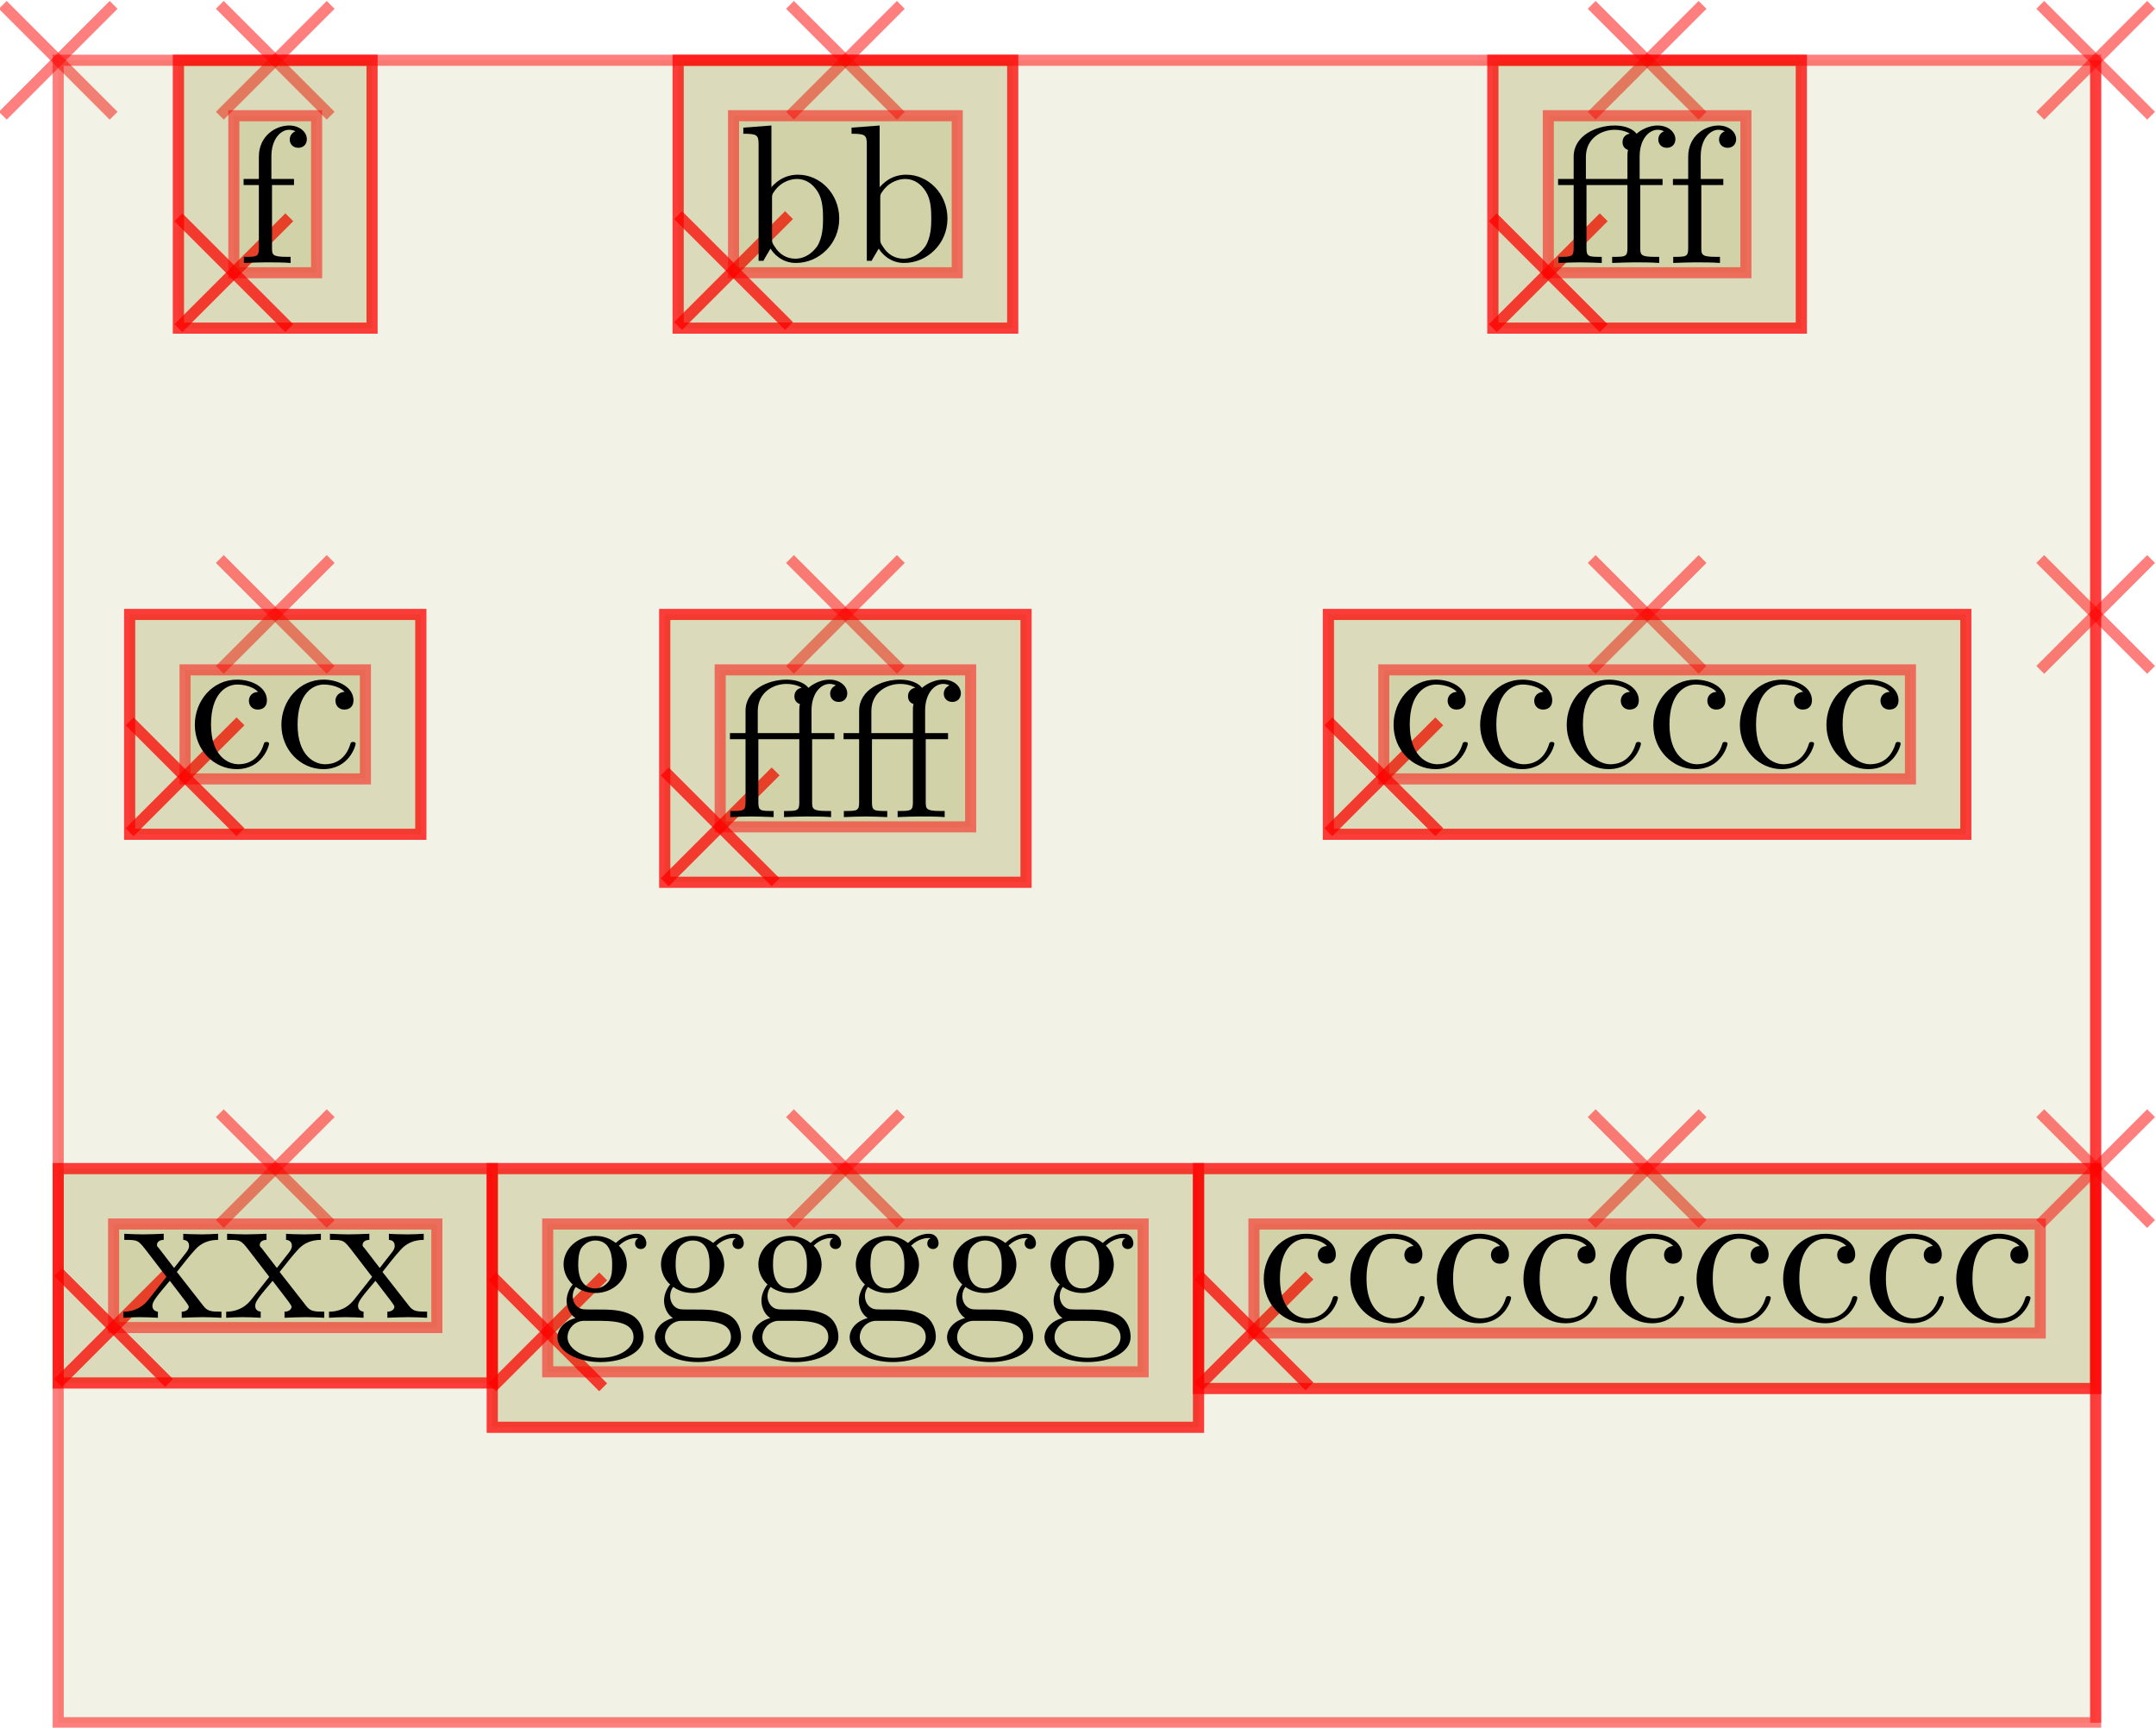 <?xml version="1.0" encoding="UTF-8"?>
<svg xmlns="http://www.w3.org/2000/svg" xmlns:xlink="http://www.w3.org/1999/xlink" width="220.541pt" height="176.748pt" viewBox="0 0 220.541 176.748" version="1.1">
<g id="surface73">
<path style="fill:none;stroke-width:0.567;stroke-linecap:butt;stroke-linejoin:miter;stroke:rgb(100%,0%,0%);stroke-opacity:0.5;stroke-miterlimit:10;" d="M -2.834 2.835 L 2.834 -2.835 " transform="matrix(2,0,0,2,5.953,6.169)"/>
<path style="fill:none;stroke-width:0.567;stroke-linecap:butt;stroke-linejoin:miter;stroke:rgb(100%,0%,0%);stroke-opacity:0.5;stroke-miterlimit:10;" d="M 2.834 2.835 L -2.834 -2.835 " transform="matrix(2,0,0,2,5.953,6.169)"/>
<path style="fill-rule:nonzero;fill:rgb(50%,50%,0%);fill-opacity:0.1;stroke-width:0.567;stroke-linecap:butt;stroke-linejoin:miter;stroke:rgb(100%,0%,0%);stroke-opacity:0.5;stroke-miterlimit:10;" d="M 0 85.038 L 104.209 85.038 L 104.209 -0.001 L 0 -0.001 Z M 0 85.038 " transform="matrix(2,0,0,2,5.953,6.169)"/>
<path style="fill:none;stroke-width:0.567;stroke-linecap:butt;stroke-linejoin:miter;stroke:rgb(100%,0%,0%);stroke-opacity:0.5;stroke-miterlimit:10;" d="M 8.266 2.835 L 13.936 -2.835 " transform="matrix(2,0,0,2,5.953,6.169)"/>
<path style="fill:none;stroke-width:0.567;stroke-linecap:butt;stroke-linejoin:miter;stroke:rgb(100%,0%,0%);stroke-opacity:0.5;stroke-miterlimit:10;" d="M 13.936 2.835 L 8.266 -2.835 " transform="matrix(2,0,0,2,5.953,6.169)"/>
<path style="fill-rule:nonzero;fill:rgb(50%,50%,0%);fill-opacity:0.1;stroke-width:0.567;stroke-linecap:butt;stroke-linejoin:miter;stroke:rgb(100%,0%,0%);stroke-opacity:0.5;stroke-miterlimit:10;" d="M 6.149 13.701 L 16.053 13.701 L 16.053 -0.001 L 6.149 -0.001 Z M 6.149 13.701 " transform="matrix(2,0,0,2,5.953,6.169)"/>
<path style="fill:none;stroke-width:0.567;stroke-linecap:butt;stroke-linejoin:miter;stroke:rgb(100%,0%,0%);stroke-opacity:0.5;stroke-miterlimit:10;" d="M 6.149 13.701 L 11.819 8.031 " transform="matrix(2,0,0,2,5.953,6.169)"/>
<path style="fill:none;stroke-width:0.567;stroke-linecap:butt;stroke-linejoin:miter;stroke:rgb(100%,0%,0%);stroke-opacity:0.5;stroke-miterlimit:10;" d="M 11.819 13.701 L 6.149 8.031 " transform="matrix(2,0,0,2,5.953,6.169)"/>
<path style="fill-rule:nonzero;fill:rgb(50%,50%,0%);fill-opacity:0.1;stroke-width:0.567;stroke-linecap:butt;stroke-linejoin:miter;stroke:rgb(100%,0%,0%);stroke-opacity:0.5;stroke-miterlimit:10;" d="M 6.149 13.701 L 16.053 13.701 L 16.053 -0.001 L 6.149 -0.001 Z M 6.149 13.701 " transform="matrix(2,0,0,2,5.953,6.169)"/>
<path style="fill:none;stroke-width:0.567;stroke-linecap:butt;stroke-linejoin:miter;stroke:rgb(100%,0%,0%);stroke-opacity:0.5;stroke-miterlimit:10;" d="M 6.149 13.701 L 11.819 8.031 " transform="matrix(2,0,0,2,5.953,6.169)"/>
<path style="fill:none;stroke-width:0.567;stroke-linecap:butt;stroke-linejoin:miter;stroke:rgb(100%,0%,0%);stroke-opacity:0.5;stroke-miterlimit:10;" d="M 11.819 13.701 L 6.149 8.031 " transform="matrix(2,0,0,2,5.953,6.169)"/>
<path style="fill-rule:nonzero;fill:rgb(50%,50%,0%);fill-opacity:0.1;stroke-width:0.567;stroke-linecap:butt;stroke-linejoin:miter;stroke:rgb(100%,0%,0%);stroke-opacity:0.5;stroke-miterlimit:10;" d="M 8.983 10.867 L 13.217 10.867 L 13.217 2.835 L 8.983 2.835 Z M 8.983 10.867 " transform="matrix(2,0,0,2,5.953,6.169)"/>
<path style=" stroke:none;fill-rule:nonzero;fill:rgb(0%,0%,0%);fill-opacity:1;" d="M 27.762 18.309 L 27.762 15.996 C 27.762 14.246 28.699 13.277 29.574 13.277 C 29.637 13.277 29.949 13.277 30.23 13.434 C 30.012 13.496 29.637 13.777 29.637 14.277 C 29.637 14.715 29.949 15.121 30.512 15.121 C 31.074 15.121 31.387 14.715 31.387 14.246 C 31.387 13.496 30.637 12.84 29.574 12.84 C 28.199 12.84 26.48 13.902 26.48 16.027 L 26.48 18.309 L 24.918 18.309 L 24.918 18.934 L 26.48 18.934 L 26.48 25.402 C 26.48 26.277 26.262 26.277 24.949 26.277 L 24.949 26.902 C 25.73 26.871 26.668 26.84 27.199 26.84 C 28.012 26.84 28.949 26.84 29.73 26.902 L 29.73 26.277 L 29.324 26.277 C 27.855 26.277 27.824 26.059 27.824 25.34 L 27.824 18.934 L 30.074 18.934 L 30.074 18.309 Z M 27.762 18.309 "/>
<path style="fill:none;stroke-width:0.567;stroke-linecap:butt;stroke-linejoin:miter;stroke:rgb(100%,0%,0%);stroke-opacity:0.5;stroke-miterlimit:10;" d="M 37.428 2.835 L 43.098 -2.835 " transform="matrix(2,0,0,2,5.953,6.169)"/>
<path style="fill:none;stroke-width:0.567;stroke-linecap:butt;stroke-linejoin:miter;stroke:rgb(100%,0%,0%);stroke-opacity:0.5;stroke-miterlimit:10;" d="M 43.098 2.835 L 37.428 -2.835 " transform="matrix(2,0,0,2,5.953,6.169)"/>
<path style="fill-rule:nonzero;fill:rgb(50%,50%,0%);fill-opacity:0.1;stroke-width:0.567;stroke-linecap:butt;stroke-linejoin:miter;stroke:rgb(100%,0%,0%);stroke-opacity:0.5;stroke-miterlimit:10;" d="M 31.707 13.701 L 48.819 13.701 L 48.819 -0.001 L 31.707 -0.001 Z M 31.707 13.701 " transform="matrix(2,0,0,2,5.953,6.169)"/>
<path style="fill:none;stroke-width:0.567;stroke-linecap:butt;stroke-linejoin:miter;stroke:rgb(100%,0%,0%);stroke-opacity:0.5;stroke-miterlimit:10;" d="M 31.707 13.591 L 37.377 7.921 " transform="matrix(2,0,0,2,5.953,6.169)"/>
<path style="fill:none;stroke-width:0.567;stroke-linecap:butt;stroke-linejoin:miter;stroke:rgb(100%,0%,0%);stroke-opacity:0.5;stroke-miterlimit:10;" d="M 37.377 13.591 L 31.707 7.921 " transform="matrix(2,0,0,2,5.953,6.169)"/>
<path style="fill-rule:nonzero;fill:rgb(50%,50%,0%);fill-opacity:0.1;stroke-width:0.567;stroke-linecap:butt;stroke-linejoin:miter;stroke:rgb(100%,0%,0%);stroke-opacity:0.5;stroke-miterlimit:10;" d="M 31.707 13.701 L 48.819 13.701 L 48.819 -0.001 L 31.707 -0.001 Z M 31.707 13.701 " transform="matrix(2,0,0,2,5.953,6.169)"/>
<path style="fill:none;stroke-width:0.567;stroke-linecap:butt;stroke-linejoin:miter;stroke:rgb(100%,0%,0%);stroke-opacity:0.5;stroke-miterlimit:10;" d="M 31.707 13.591 L 37.377 7.921 " transform="matrix(2,0,0,2,5.953,6.169)"/>
<path style="fill:none;stroke-width:0.567;stroke-linecap:butt;stroke-linejoin:miter;stroke:rgb(100%,0%,0%);stroke-opacity:0.5;stroke-miterlimit:10;" d="M 37.377 13.591 L 31.707 7.921 " transform="matrix(2,0,0,2,5.953,6.169)"/>
<path style="fill-rule:nonzero;fill:rgb(50%,50%,0%);fill-opacity:0.1;stroke-width:0.567;stroke-linecap:butt;stroke-linejoin:miter;stroke:rgb(100%,0%,0%);stroke-opacity:0.5;stroke-miterlimit:10;" d="M 34.541 10.867 L 45.983 10.867 L 45.983 2.835 L 34.541 2.835 Z M 34.541 10.867 " transform="matrix(2,0,0,2,5.953,6.169)"/>
<path style=" stroke:none;fill-rule:nonzero;fill:rgb(0%,0%,0%);fill-opacity:1;" d="M 78.91 19.152 L 78.91 12.84 L 76.035 13.059 L 76.035 13.684 C 77.441 13.684 77.598 13.809 77.598 14.809 L 77.598 26.684 L 78.098 26.684 C 78.098 26.652 78.254 26.371 78.816 25.434 C 79.098 25.902 79.941 26.902 81.41 26.902 C 83.785 26.902 85.848 24.934 85.848 22.371 C 85.848 19.84 83.91 17.871 81.629 17.871 C 80.066 17.871 79.223 18.809 78.91 19.152 Z M 78.973 24.402 L 78.973 20.309 C 78.973 19.934 78.973 19.902 79.191 19.59 C 79.973 18.465 81.066 18.309 81.535 18.309 C 82.441 18.309 83.16 18.84 83.629 19.59 C 84.16 20.402 84.191 21.527 84.191 22.371 C 84.191 23.09 84.16 24.277 83.598 25.184 C 83.16 25.809 82.41 26.465 81.348 26.465 C 80.441 26.465 79.723 25.996 79.254 25.246 C 78.973 24.84 78.973 24.777 78.973 24.402 Z M 78.973 24.402 "/>
<path style=" stroke:none;fill-rule:nonzero;fill:rgb(0%,0%,0%);fill-opacity:1;" d="M 89.98 19.152 L 89.98 12.84 L 87.105 13.059 L 87.105 13.684 C 88.512 13.684 88.668 13.809 88.668 14.809 L 88.668 26.684 L 89.168 26.684 C 89.168 26.652 89.324 26.371 89.887 25.434 C 90.168 25.902 91.012 26.902 92.48 26.902 C 94.855 26.902 96.918 24.934 96.918 22.371 C 96.918 19.84 94.98 17.871 92.699 17.871 C 91.137 17.871 90.293 18.809 89.98 19.152 Z M 90.043 24.402 L 90.043 20.309 C 90.043 19.934 90.043 19.902 90.262 19.59 C 91.043 18.465 92.137 18.309 92.605 18.309 C 93.512 18.309 94.23 18.84 94.699 19.59 C 95.23 20.402 95.262 21.527 95.262 22.371 C 95.262 23.09 95.23 24.277 94.668 25.184 C 94.23 25.809 93.48 26.465 92.418 26.465 C 91.512 26.465 90.793 25.996 90.324 25.246 C 90.043 24.84 90.043 24.777 90.043 24.402 Z M 90.043 24.402 "/>
<path style="fill:none;stroke-width:0.567;stroke-linecap:butt;stroke-linejoin:miter;stroke:rgb(100%,0%,0%);stroke-opacity:0.5;stroke-miterlimit:10;" d="M 78.432 2.835 L 84.102 -2.835 " transform="matrix(2,0,0,2,5.953,6.169)"/>
<path style="fill:none;stroke-width:0.567;stroke-linecap:butt;stroke-linejoin:miter;stroke:rgb(100%,0%,0%);stroke-opacity:0.5;stroke-miterlimit:10;" d="M 84.102 2.835 L 78.432 -2.835 " transform="matrix(2,0,0,2,5.953,6.169)"/>
<path style="fill-rule:nonzero;fill:rgb(50%,50%,0%);fill-opacity:0.1;stroke-width:0.567;stroke-linecap:butt;stroke-linejoin:miter;stroke:rgb(100%,0%,0%);stroke-opacity:0.5;stroke-miterlimit:10;" d="M 73.377 13.701 L 89.154 13.701 L 89.154 -0.001 L 73.377 -0.001 Z M 73.377 13.701 " transform="matrix(2,0,0,2,5.953,6.169)"/>
<path style="fill:none;stroke-width:0.567;stroke-linecap:butt;stroke-linejoin:miter;stroke:rgb(100%,0%,0%);stroke-opacity:0.5;stroke-miterlimit:10;" d="M 73.377 13.701 L 79.047 8.031 " transform="matrix(2,0,0,2,5.953,6.169)"/>
<path style="fill:none;stroke-width:0.567;stroke-linecap:butt;stroke-linejoin:miter;stroke:rgb(100%,0%,0%);stroke-opacity:0.5;stroke-miterlimit:10;" d="M 79.047 13.701 L 73.377 8.031 " transform="matrix(2,0,0,2,5.953,6.169)"/>
<path style="fill-rule:nonzero;fill:rgb(50%,50%,0%);fill-opacity:0.1;stroke-width:0.567;stroke-linecap:butt;stroke-linejoin:miter;stroke:rgb(100%,0%,0%);stroke-opacity:0.5;stroke-miterlimit:10;" d="M 73.377 13.701 L 89.154 13.701 L 89.154 -0.001 L 73.377 -0.001 Z M 73.377 13.701 " transform="matrix(2,0,0,2,5.953,6.169)"/>
<path style="fill:none;stroke-width:0.567;stroke-linecap:butt;stroke-linejoin:miter;stroke:rgb(100%,0%,0%);stroke-opacity:0.5;stroke-miterlimit:10;" d="M 73.377 13.701 L 79.047 8.031 " transform="matrix(2,0,0,2,5.953,6.169)"/>
<path style="fill:none;stroke-width:0.567;stroke-linecap:butt;stroke-linejoin:miter;stroke:rgb(100%,0%,0%);stroke-opacity:0.5;stroke-miterlimit:10;" d="M 79.047 13.701 L 73.377 8.031 " transform="matrix(2,0,0,2,5.953,6.169)"/>
<path style="fill-rule:nonzero;fill:rgb(50%,50%,0%);fill-opacity:0.1;stroke-width:0.567;stroke-linecap:butt;stroke-linejoin:miter;stroke:rgb(100%,0%,0%);stroke-opacity:0.5;stroke-miterlimit:10;" d="M 76.213 10.867 L 86.32 10.867 L 86.32 2.835 L 76.213 2.835 Z M 76.213 10.867 " transform="matrix(2,0,0,2,5.953,6.169)"/>
<path style=" stroke:none;fill-rule:nonzero;fill:rgb(0%,0%,0%);fill-opacity:1;" d="M 167.785 18.934 L 170.066 18.934 L 170.066 18.309 L 167.723 18.309 L 167.723 15.996 C 167.723 14.215 168.691 13.277 169.566 13.277 C 169.629 13.277 169.941 13.277 170.223 13.434 C 170.004 13.496 169.629 13.777 169.629 14.277 C 169.629 14.715 169.941 15.121 170.504 15.121 C 171.066 15.121 171.379 14.715 171.379 14.246 C 171.379 13.527 170.66 12.84 169.566 12.84 C 168.379 12.84 167.504 13.59 167.41 13.684 C 166.816 12.934 165.691 12.84 165.16 12.84 C 163.285 12.84 160.973 13.871 160.973 16.027 L 160.973 18.309 L 159.379 18.309 L 159.379 18.934 L 160.973 18.934 L 160.973 25.402 C 160.973 26.277 160.754 26.277 159.41 26.277 L 159.41 26.902 C 160.066 26.871 161.129 26.84 161.629 26.84 C 162.129 26.84 163.098 26.871 163.848 26.902 L 163.848 26.277 C 162.504 26.277 162.285 26.277 162.285 25.402 L 162.285 18.934 L 166.473 18.934 L 166.473 25.402 C 166.473 26.277 166.254 26.277 164.91 26.277 L 164.91 26.902 C 165.691 26.871 166.629 26.84 167.191 26.84 C 167.973 26.84 168.91 26.84 169.723 26.902 L 169.723 26.277 L 169.285 26.277 C 167.816 26.277 167.785 26.059 167.785 25.34 Z M 162.223 18.309 L 162.223 16.059 C 162.223 14.121 163.848 13.277 165.16 13.277 C 166.129 13.277 166.691 13.652 166.691 13.652 L 166.691 13.684 C 166.379 13.715 165.973 13.996 165.973 14.527 C 165.973 14.652 165.973 15.152 166.535 15.34 C 166.473 15.59 166.473 15.777 166.473 16.027 L 166.473 18.309 Z M 162.223 18.309 "/>
<path style=" stroke:none;fill-rule:nonzero;fill:rgb(0%,0%,0%);fill-opacity:1;" d="M 173.969 18.309 L 173.969 15.996 C 173.969 14.246 174.906 13.277 175.781 13.277 C 175.844 13.277 176.156 13.277 176.438 13.434 C 176.219 13.496 175.844 13.777 175.844 14.277 C 175.844 14.715 176.156 15.121 176.719 15.121 C 177.281 15.121 177.594 14.715 177.594 14.246 C 177.594 13.496 176.844 12.84 175.781 12.84 C 174.406 12.84 172.688 13.902 172.688 16.027 L 172.688 18.309 L 171.125 18.309 L 171.125 18.934 L 172.688 18.934 L 172.688 25.402 C 172.688 26.277 172.469 26.277 171.156 26.277 L 171.156 26.902 C 171.938 26.871 172.875 26.84 173.406 26.84 C 174.219 26.84 175.156 26.84 175.938 26.902 L 175.938 26.277 L 175.531 26.277 C 174.062 26.277 174.031 26.059 174.031 25.34 L 174.031 18.934 L 176.281 18.934 L 176.281 18.309 Z M 173.969 18.309 "/>
<path style="fill:none;stroke-width:0.567;stroke-linecap:butt;stroke-linejoin:miter;stroke:rgb(100%,0%,0%);stroke-opacity:0.5;stroke-miterlimit:10;" d="M 101.375 2.835 L 107.043 -2.835 " transform="matrix(2,0,0,2,5.953,6.169)"/>
<path style="fill:none;stroke-width:0.567;stroke-linecap:butt;stroke-linejoin:miter;stroke:rgb(100%,0%,0%);stroke-opacity:0.5;stroke-miterlimit:10;" d="M 107.043 2.835 L 101.375 -2.835 " transform="matrix(2,0,0,2,5.953,6.169)"/>
<path style="fill:none;stroke-width:0.567;stroke-linecap:butt;stroke-linejoin:miter;stroke:rgb(100%,0%,0%);stroke-opacity:0.5;stroke-miterlimit:10;" d="M 104.209 28.347 L 104.209 -0.001 Z M 104.209 28.347 " transform="matrix(2,0,0,2,5.953,6.169)"/>
<path style="fill:none;stroke-width:0.567;stroke-linecap:butt;stroke-linejoin:miter;stroke:rgb(100%,0%,0%);stroke-opacity:0.5;stroke-miterlimit:10;" d="M 8.266 31.181 L 13.936 25.511 " transform="matrix(2,0,0,2,5.953,6.169)"/>
<path style="fill:none;stroke-width:0.567;stroke-linecap:butt;stroke-linejoin:miter;stroke:rgb(100%,0%,0%);stroke-opacity:0.5;stroke-miterlimit:10;" d="M 13.936 31.181 L 8.266 25.511 " transform="matrix(2,0,0,2,5.953,6.169)"/>
<path style="fill-rule:nonzero;fill:rgb(50%,50%,0%);fill-opacity:0.1;stroke-width:0.567;stroke-linecap:butt;stroke-linejoin:miter;stroke:rgb(100%,0%,0%);stroke-opacity:0.5;stroke-miterlimit:10;" d="M 3.654 39.593 L 18.547 39.593 L 18.547 28.347 L 3.654 28.347 Z M 3.654 39.593 " transform="matrix(2,0,0,2,5.953,6.169)"/>
<path style="fill:none;stroke-width:0.567;stroke-linecap:butt;stroke-linejoin:miter;stroke:rgb(100%,0%,0%);stroke-opacity:0.5;stroke-miterlimit:10;" d="M 3.654 39.484 L 9.322 33.816 " transform="matrix(2,0,0,2,5.953,6.169)"/>
<path style="fill:none;stroke-width:0.567;stroke-linecap:butt;stroke-linejoin:miter;stroke:rgb(100%,0%,0%);stroke-opacity:0.5;stroke-miterlimit:10;" d="M 9.322 39.484 L 3.654 33.816 " transform="matrix(2,0,0,2,5.953,6.169)"/>
<path style="fill-rule:nonzero;fill:rgb(50%,50%,0%);fill-opacity:0.1;stroke-width:0.567;stroke-linecap:butt;stroke-linejoin:miter;stroke:rgb(100%,0%,0%);stroke-opacity:0.5;stroke-miterlimit:10;" d="M 3.654 39.593 L 18.547 39.593 L 18.547 28.347 L 3.654 28.347 Z M 3.654 39.593 " transform="matrix(2,0,0,2,5.953,6.169)"/>
<path style="fill:none;stroke-width:0.567;stroke-linecap:butt;stroke-linejoin:miter;stroke:rgb(100%,0%,0%);stroke-opacity:0.5;stroke-miterlimit:10;" d="M 3.654 39.484 L 9.322 33.816 " transform="matrix(2,0,0,2,5.953,6.169)"/>
<path style="fill:none;stroke-width:0.567;stroke-linecap:butt;stroke-linejoin:miter;stroke:rgb(100%,0%,0%);stroke-opacity:0.5;stroke-miterlimit:10;" d="M 9.322 39.484 L 3.654 33.816 " transform="matrix(2,0,0,2,5.953,6.169)"/>
<path style="fill-rule:nonzero;fill:rgb(50%,50%,0%);fill-opacity:0.1;stroke-width:0.567;stroke-linecap:butt;stroke-linejoin:miter;stroke:rgb(100%,0%,0%);stroke-opacity:0.5;stroke-miterlimit:10;" d="M 6.488 36.759 L 15.713 36.759 L 15.713 31.181 L 6.488 31.181 Z M 6.488 36.759 " transform="matrix(2,0,0,2,5.953,6.169)"/>
<path style=" stroke:none;fill-rule:nonzero;fill:rgb(0%,0%,0%);fill-opacity:1;" d="M 21.586 74.125 C 21.586 70.875 23.211 70.031 24.273 70.031 C 24.461 70.031 25.711 70.062 26.398 70.781 C 25.586 70.844 25.461 71.438 25.461 71.688 C 25.461 72.219 25.836 72.594 26.367 72.594 C 26.898 72.594 27.305 72.281 27.305 71.656 C 27.305 70.312 25.773 69.531 24.242 69.531 C 21.742 69.531 19.93 71.688 19.93 74.156 C 19.93 76.719 21.898 78.688 24.211 78.688 C 26.867 78.688 27.523 76.281 27.523 76.094 C 27.523 75.906 27.305 75.906 27.242 75.906 C 27.086 75.906 27.023 75.969 26.992 76.094 C 26.43 77.938 25.117 78.188 24.398 78.188 C 23.336 78.188 21.586 77.344 21.586 74.125 Z M 21.586 74.125 "/>
<path style=" stroke:none;fill-rule:nonzero;fill:rgb(0%,0%,0%);fill-opacity:1;" d="M 30.441 74.125 C 30.441 70.875 32.066 70.031 33.129 70.031 C 33.316 70.031 34.566 70.062 35.254 70.781 C 34.441 70.844 34.316 71.438 34.316 71.688 C 34.316 72.219 34.691 72.594 35.223 72.594 C 35.754 72.594 36.16 72.281 36.16 71.656 C 36.16 70.312 34.629 69.531 33.098 69.531 C 30.598 69.531 28.785 71.688 28.785 74.156 C 28.785 76.719 30.754 78.688 33.066 78.688 C 35.723 78.688 36.379 76.281 36.379 76.094 C 36.379 75.906 36.16 75.906 36.098 75.906 C 35.941 75.906 35.879 75.969 35.848 76.094 C 35.285 77.938 33.973 78.188 33.254 78.188 C 32.191 78.188 30.441 77.344 30.441 74.125 Z M 30.441 74.125 "/>
<path style="fill:none;stroke-width:0.567;stroke-linecap:butt;stroke-linejoin:miter;stroke:rgb(100%,0%,0%);stroke-opacity:0.5;stroke-miterlimit:10;" d="M 37.428 31.181 L 43.098 25.511 " transform="matrix(2,0,0,2,5.953,6.169)"/>
<path style="fill:none;stroke-width:0.567;stroke-linecap:butt;stroke-linejoin:miter;stroke:rgb(100%,0%,0%);stroke-opacity:0.5;stroke-miterlimit:10;" d="M 43.098 31.181 L 37.428 25.511 " transform="matrix(2,0,0,2,5.953,6.169)"/>
<path style="fill-rule:nonzero;fill:rgb(50%,50%,0%);fill-opacity:0.1;stroke-width:0.567;stroke-linecap:butt;stroke-linejoin:miter;stroke:rgb(100%,0%,0%);stroke-opacity:0.5;stroke-miterlimit:10;" d="M 31.022 42.046 L 49.502 42.046 L 49.502 28.347 L 31.022 28.347 Z M 31.022 42.046 " transform="matrix(2,0,0,2,5.953,6.169)"/>
<path style="fill:none;stroke-width:0.567;stroke-linecap:butt;stroke-linejoin:miter;stroke:rgb(100%,0%,0%);stroke-opacity:0.5;stroke-miterlimit:10;" d="M 31.022 42.046 L 36.692 36.378 " transform="matrix(2,0,0,2,5.953,6.169)"/>
<path style="fill:none;stroke-width:0.567;stroke-linecap:butt;stroke-linejoin:miter;stroke:rgb(100%,0%,0%);stroke-opacity:0.5;stroke-miterlimit:10;" d="M 36.692 42.046 L 31.022 36.378 " transform="matrix(2,0,0,2,5.953,6.169)"/>
<path style="fill-rule:nonzero;fill:rgb(50%,50%,0%);fill-opacity:0.1;stroke-width:0.567;stroke-linecap:butt;stroke-linejoin:miter;stroke:rgb(100%,0%,0%);stroke-opacity:0.5;stroke-miterlimit:10;" d="M 31.022 42.046 L 49.502 42.046 L 49.502 28.347 L 31.022 28.347 Z M 31.022 42.046 " transform="matrix(2,0,0,2,5.953,6.169)"/>
<path style="fill:none;stroke-width:0.567;stroke-linecap:butt;stroke-linejoin:miter;stroke:rgb(100%,0%,0%);stroke-opacity:0.5;stroke-miterlimit:10;" d="M 31.022 42.046 L 36.692 36.378 " transform="matrix(2,0,0,2,5.953,6.169)"/>
<path style="fill:none;stroke-width:0.567;stroke-linecap:butt;stroke-linejoin:miter;stroke:rgb(100%,0%,0%);stroke-opacity:0.5;stroke-miterlimit:10;" d="M 36.692 42.046 L 31.022 36.378 " transform="matrix(2,0,0,2,5.953,6.169)"/>
<path style="fill-rule:nonzero;fill:rgb(50%,50%,0%);fill-opacity:0.1;stroke-width:0.567;stroke-linecap:butt;stroke-linejoin:miter;stroke:rgb(100%,0%,0%);stroke-opacity:0.5;stroke-miterlimit:10;" d="M 33.858 39.212 L 46.668 39.212 L 46.668 31.181 L 33.858 31.181 Z M 33.858 39.212 " transform="matrix(2,0,0,2,5.953,6.169)"/>
<path style=" stroke:none;fill-rule:nonzero;fill:rgb(0%,0%,0%);fill-opacity:1;" d="M 83.074 75.625 L 85.355 75.625 L 85.355 75 L 83.012 75 L 83.012 72.688 C 83.012 70.906 83.98 69.969 84.855 69.969 C 84.918 69.969 85.23 69.969 85.512 70.125 C 85.293 70.188 84.918 70.469 84.918 70.969 C 84.918 71.406 85.23 71.812 85.793 71.812 C 86.355 71.812 86.668 71.406 86.668 70.938 C 86.668 70.219 85.949 69.531 84.855 69.531 C 83.668 69.531 82.793 70.281 82.699 70.375 C 82.105 69.625 80.98 69.531 80.449 69.531 C 78.574 69.531 76.262 70.562 76.262 72.719 L 76.262 75 L 74.668 75 L 74.668 75.625 L 76.262 75.625 L 76.262 82.094 C 76.262 82.969 76.043 82.969 74.699 82.969 L 74.699 83.594 C 75.355 83.562 76.418 83.531 76.918 83.531 C 77.418 83.531 78.387 83.562 79.137 83.594 L 79.137 82.969 C 77.793 82.969 77.574 82.969 77.574 82.094 L 77.574 75.625 L 81.762 75.625 L 81.762 82.094 C 81.762 82.969 81.543 82.969 80.199 82.969 L 80.199 83.594 C 80.98 83.562 81.918 83.531 82.48 83.531 C 83.262 83.531 84.199 83.531 85.012 83.594 L 85.012 82.969 L 84.574 82.969 C 83.105 82.969 83.074 82.75 83.074 82.031 Z M 77.512 75 L 77.512 72.75 C 77.512 70.812 79.137 69.969 80.449 69.969 C 81.418 69.969 81.98 70.344 81.98 70.344 L 81.98 70.375 C 81.668 70.406 81.262 70.688 81.262 71.219 C 81.262 71.344 81.262 71.844 81.824 72.031 C 81.762 72.281 81.762 72.469 81.762 72.719 L 81.762 75 Z M 77.512 75 "/>
<path style=" stroke:none;fill-rule:nonzero;fill:rgb(0%,0%,0%);fill-opacity:1;" d="M 94.695 75.625 L 96.977 75.625 L 96.977 75 L 94.633 75 L 94.633 72.688 C 94.633 70.906 95.602 69.969 96.477 69.969 C 96.539 69.969 96.852 69.969 97.133 70.125 C 96.914 70.188 96.539 70.469 96.539 70.969 C 96.539 71.406 96.852 71.812 97.414 71.812 C 97.977 71.812 98.289 71.406 98.289 70.938 C 98.289 70.219 97.57 69.531 96.477 69.531 C 95.289 69.531 94.414 70.281 94.32 70.375 C 93.727 69.625 92.602 69.531 92.07 69.531 C 90.195 69.531 87.883 70.562 87.883 72.719 L 87.883 75 L 86.289 75 L 86.289 75.625 L 87.883 75.625 L 87.883 82.094 C 87.883 82.969 87.664 82.969 86.32 82.969 L 86.32 83.594 C 86.977 83.562 88.039 83.531 88.539 83.531 C 89.039 83.531 90.008 83.562 90.758 83.594 L 90.758 82.969 C 89.414 82.969 89.195 82.969 89.195 82.094 L 89.195 75.625 L 93.383 75.625 L 93.383 82.094 C 93.383 82.969 93.164 82.969 91.82 82.969 L 91.82 83.594 C 92.602 83.562 93.539 83.531 94.102 83.531 C 94.883 83.531 95.82 83.531 96.633 83.594 L 96.633 82.969 L 96.195 82.969 C 94.727 82.969 94.695 82.75 94.695 82.031 Z M 89.133 75 L 89.133 72.75 C 89.133 70.812 90.758 69.969 92.07 69.969 C 93.039 69.969 93.602 70.344 93.602 70.344 L 93.602 70.375 C 93.289 70.406 92.883 70.688 92.883 71.219 C 92.883 71.344 92.883 71.844 93.445 72.031 C 93.383 72.281 93.383 72.469 93.383 72.719 L 93.383 75 Z M 89.133 75 "/>
<path style="fill:none;stroke-width:0.567;stroke-linecap:butt;stroke-linejoin:miter;stroke:rgb(100%,0%,0%);stroke-opacity:0.5;stroke-miterlimit:10;" d="M 78.432 31.181 L 84.102 25.511 " transform="matrix(2,0,0,2,5.953,6.169)"/>
<path style="fill:none;stroke-width:0.567;stroke-linecap:butt;stroke-linejoin:miter;stroke:rgb(100%,0%,0%);stroke-opacity:0.5;stroke-miterlimit:10;" d="M 84.102 31.181 L 78.432 25.511 " transform="matrix(2,0,0,2,5.953,6.169)"/>
<path style="fill-rule:nonzero;fill:rgb(50%,50%,0%);fill-opacity:0.1;stroke-width:0.567;stroke-linecap:butt;stroke-linejoin:miter;stroke:rgb(100%,0%,0%);stroke-opacity:0.5;stroke-miterlimit:10;" d="M 64.965 39.593 L 97.569 39.593 L 97.569 28.347 L 64.965 28.347 Z M 64.965 39.593 " transform="matrix(2,0,0,2,5.953,6.169)"/>
<path style="fill:none;stroke-width:0.567;stroke-linecap:butt;stroke-linejoin:miter;stroke:rgb(100%,0%,0%);stroke-opacity:0.5;stroke-miterlimit:10;" d="M 64.965 39.484 L 70.635 33.816 " transform="matrix(2,0,0,2,5.953,6.169)"/>
<path style="fill:none;stroke-width:0.567;stroke-linecap:butt;stroke-linejoin:miter;stroke:rgb(100%,0%,0%);stroke-opacity:0.5;stroke-miterlimit:10;" d="M 70.635 39.484 L 64.965 33.816 " transform="matrix(2,0,0,2,5.953,6.169)"/>
<path style="fill-rule:nonzero;fill:rgb(50%,50%,0%);fill-opacity:0.1;stroke-width:0.567;stroke-linecap:butt;stroke-linejoin:miter;stroke:rgb(100%,0%,0%);stroke-opacity:0.5;stroke-miterlimit:10;" d="M 64.965 39.593 L 97.569 39.593 L 97.569 28.347 L 64.965 28.347 Z M 64.965 39.593 " transform="matrix(2,0,0,2,5.953,6.169)"/>
<path style="fill:none;stroke-width:0.567;stroke-linecap:butt;stroke-linejoin:miter;stroke:rgb(100%,0%,0%);stroke-opacity:0.5;stroke-miterlimit:10;" d="M 64.965 39.484 L 70.635 33.816 " transform="matrix(2,0,0,2,5.953,6.169)"/>
<path style="fill:none;stroke-width:0.567;stroke-linecap:butt;stroke-linejoin:miter;stroke:rgb(100%,0%,0%);stroke-opacity:0.5;stroke-miterlimit:10;" d="M 70.635 39.484 L 64.965 33.816 " transform="matrix(2,0,0,2,5.953,6.169)"/>
<path style="fill-rule:nonzero;fill:rgb(50%,50%,0%);fill-opacity:0.1;stroke-width:0.567;stroke-linecap:butt;stroke-linejoin:miter;stroke:rgb(100%,0%,0%);stroke-opacity:0.5;stroke-miterlimit:10;" d="M 67.799 36.759 L 94.735 36.759 L 94.735 31.181 L 67.799 31.181 Z M 67.799 36.759 " transform="matrix(2,0,0,2,5.953,6.169)"/>
<path style=" stroke:none;fill-rule:nonzero;fill:rgb(0%,0%,0%);fill-opacity:1;" d="M 144.207 74.125 C 144.207 70.875 145.832 70.031 146.895 70.031 C 147.082 70.031 148.332 70.062 149.02 70.781 C 148.207 70.844 148.082 71.438 148.082 71.688 C 148.082 72.219 148.457 72.594 148.988 72.594 C 149.52 72.594 149.926 72.281 149.926 71.656 C 149.926 70.312 148.395 69.531 146.863 69.531 C 144.363 69.531 142.551 71.688 142.551 74.156 C 142.551 76.719 144.52 78.688 146.832 78.688 C 149.488 78.688 150.145 76.281 150.145 76.094 C 150.145 75.906 149.926 75.906 149.863 75.906 C 149.707 75.906 149.645 75.969 149.613 76.094 C 149.051 77.938 147.738 78.188 147.02 78.188 C 145.957 78.188 144.207 77.344 144.207 74.125 Z M 144.207 74.125 "/>
<path style=" stroke:none;fill-rule:nonzero;fill:rgb(0%,0%,0%);fill-opacity:1;" d="M 153.062 74.125 C 153.062 70.875 154.688 70.031 155.75 70.031 C 155.938 70.031 157.188 70.062 157.875 70.781 C 157.062 70.844 156.938 71.438 156.938 71.688 C 156.938 72.219 157.312 72.594 157.844 72.594 C 158.375 72.594 158.781 72.281 158.781 71.656 C 158.781 70.312 157.25 69.531 155.719 69.531 C 153.219 69.531 151.406 71.688 151.406 74.156 C 151.406 76.719 153.375 78.688 155.688 78.688 C 158.344 78.688 159 76.281 159 76.094 C 159 75.906 158.781 75.906 158.719 75.906 C 158.562 75.906 158.5 75.969 158.469 76.094 C 157.906 77.938 156.594 78.188 155.875 78.188 C 154.812 78.188 153.062 77.344 153.062 74.125 Z M 153.062 74.125 "/>
<path style=" stroke:none;fill-rule:nonzero;fill:rgb(0%,0%,0%);fill-opacity:1;" d="M 161.918 74.125 C 161.918 70.875 163.543 70.031 164.605 70.031 C 164.793 70.031 166.043 70.062 166.73 70.781 C 165.918 70.844 165.793 71.438 165.793 71.688 C 165.793 72.219 166.168 72.594 166.699 72.594 C 167.23 72.594 167.637 72.281 167.637 71.656 C 167.637 70.312 166.105 69.531 164.574 69.531 C 162.074 69.531 160.262 71.688 160.262 74.156 C 160.262 76.719 162.23 78.688 164.543 78.688 C 167.199 78.688 167.855 76.281 167.855 76.094 C 167.855 75.906 167.637 75.906 167.574 75.906 C 167.418 75.906 167.355 75.969 167.324 76.094 C 166.762 77.938 165.449 78.188 164.73 78.188 C 163.668 78.188 161.918 77.344 161.918 74.125 Z M 161.918 74.125 "/>
<path style=" stroke:none;fill-rule:nonzero;fill:rgb(0%,0%,0%);fill-opacity:1;" d="M 170.773 74.125 C 170.773 70.875 172.398 70.031 173.461 70.031 C 173.648 70.031 174.898 70.062 175.586 70.781 C 174.773 70.844 174.648 71.438 174.648 71.688 C 174.648 72.219 175.023 72.594 175.555 72.594 C 176.086 72.594 176.492 72.281 176.492 71.656 C 176.492 70.312 174.961 69.531 173.43 69.531 C 170.93 69.531 169.117 71.688 169.117 74.156 C 169.117 76.719 171.086 78.688 173.398 78.688 C 176.055 78.688 176.711 76.281 176.711 76.094 C 176.711 75.906 176.492 75.906 176.43 75.906 C 176.273 75.906 176.211 75.969 176.18 76.094 C 175.617 77.938 174.305 78.188 173.586 78.188 C 172.523 78.188 170.773 77.344 170.773 74.125 Z M 170.773 74.125 "/>
<path style=" stroke:none;fill-rule:nonzero;fill:rgb(0%,0%,0%);fill-opacity:1;" d="M 179.629 74.125 C 179.629 70.875 181.254 70.031 182.316 70.031 C 182.504 70.031 183.754 70.062 184.441 70.781 C 183.629 70.844 183.504 71.438 183.504 71.688 C 183.504 72.219 183.879 72.594 184.41 72.594 C 184.941 72.594 185.348 72.281 185.348 71.656 C 185.348 70.312 183.816 69.531 182.285 69.531 C 179.785 69.531 177.973 71.688 177.973 74.156 C 177.973 76.719 179.941 78.688 182.254 78.688 C 184.91 78.688 185.566 76.281 185.566 76.094 C 185.566 75.906 185.348 75.906 185.285 75.906 C 185.129 75.906 185.066 75.969 185.035 76.094 C 184.473 77.938 183.16 78.188 182.441 78.188 C 181.379 78.188 179.629 77.344 179.629 74.125 Z M 179.629 74.125 "/>
<path style=" stroke:none;fill-rule:nonzero;fill:rgb(0%,0%,0%);fill-opacity:1;" d="M 188.484 74.125 C 188.484 70.875 190.109 70.031 191.172 70.031 C 191.359 70.031 192.609 70.062 193.297 70.781 C 192.484 70.844 192.359 71.438 192.359 71.688 C 192.359 72.219 192.734 72.594 193.266 72.594 C 193.797 72.594 194.203 72.281 194.203 71.656 C 194.203 70.312 192.672 69.531 191.141 69.531 C 188.641 69.531 186.828 71.688 186.828 74.156 C 186.828 76.719 188.797 78.688 191.109 78.688 C 193.766 78.688 194.422 76.281 194.422 76.094 C 194.422 75.906 194.203 75.906 194.141 75.906 C 193.984 75.906 193.922 75.969 193.891 76.094 C 193.328 77.938 192.016 78.188 191.297 78.188 C 190.234 78.188 188.484 77.344 188.484 74.125 Z M 188.484 74.125 "/>
<path style="fill:none;stroke-width:0.567;stroke-linecap:butt;stroke-linejoin:miter;stroke:rgb(100%,0%,0%);stroke-opacity:0.5;stroke-miterlimit:10;" d="M 101.375 31.181 L 107.043 25.511 " transform="matrix(2,0,0,2,5.953,6.169)"/>
<path style="fill:none;stroke-width:0.567;stroke-linecap:butt;stroke-linejoin:miter;stroke:rgb(100%,0%,0%);stroke-opacity:0.5;stroke-miterlimit:10;" d="M 107.043 31.181 L 101.375 25.511 " transform="matrix(2,0,0,2,5.953,6.169)"/>
<path style="fill:none;stroke-width:0.567;stroke-linecap:butt;stroke-linejoin:miter;stroke:rgb(100%,0%,0%);stroke-opacity:0.5;stroke-miterlimit:10;" d="M 104.209 56.693 L 104.209 28.347 Z M 104.209 56.693 " transform="matrix(2,0,0,2,5.953,6.169)"/>
<path style="fill:none;stroke-width:0.567;stroke-linecap:butt;stroke-linejoin:miter;stroke:rgb(100%,0%,0%);stroke-opacity:0.5;stroke-miterlimit:10;" d="M 8.266 59.527 L 13.936 53.859 " transform="matrix(2,0,0,2,5.953,6.169)"/>
<path style="fill:none;stroke-width:0.567;stroke-linecap:butt;stroke-linejoin:miter;stroke:rgb(100%,0%,0%);stroke-opacity:0.5;stroke-miterlimit:10;" d="M 13.936 59.527 L 8.266 53.859 " transform="matrix(2,0,0,2,5.953,6.169)"/>
<path style="fill-rule:nonzero;fill:rgb(50%,50%,0%);fill-opacity:0.1;stroke-width:0.567;stroke-linecap:butt;stroke-linejoin:miter;stroke:rgb(100%,0%,0%);stroke-opacity:0.5;stroke-miterlimit:10;" d="M 0 67.659 L 22.201 67.659 L 22.201 56.693 L 0 56.693 Z M 0 67.659 " transform="matrix(2,0,0,2,5.953,6.169)"/>
<path style="fill:none;stroke-width:0.567;stroke-linecap:butt;stroke-linejoin:miter;stroke:rgb(100%,0%,0%);stroke-opacity:0.5;stroke-miterlimit:10;" d="M 0 67.659 L 5.67 61.99 " transform="matrix(2,0,0,2,5.953,6.169)"/>
<path style="fill:none;stroke-width:0.567;stroke-linecap:butt;stroke-linejoin:miter;stroke:rgb(100%,0%,0%);stroke-opacity:0.5;stroke-miterlimit:10;" d="M 5.67 67.659 L 0 61.99 " transform="matrix(2,0,0,2,5.953,6.169)"/>
<path style="fill-rule:nonzero;fill:rgb(50%,50%,0%);fill-opacity:0.1;stroke-width:0.567;stroke-linecap:butt;stroke-linejoin:miter;stroke:rgb(100%,0%,0%);stroke-opacity:0.5;stroke-miterlimit:10;" d="M 0 67.659 L 22.201 67.659 L 22.201 56.693 L 0 56.693 Z M 0 67.659 " transform="matrix(2,0,0,2,5.953,6.169)"/>
<path style="fill:none;stroke-width:0.567;stroke-linecap:butt;stroke-linejoin:miter;stroke:rgb(100%,0%,0%);stroke-opacity:0.5;stroke-miterlimit:10;" d="M 0 67.659 L 5.67 61.99 " transform="matrix(2,0,0,2,5.953,6.169)"/>
<path style="fill:none;stroke-width:0.567;stroke-linecap:butt;stroke-linejoin:miter;stroke:rgb(100%,0%,0%);stroke-opacity:0.5;stroke-miterlimit:10;" d="M 5.67 67.659 L 0 61.99 " transform="matrix(2,0,0,2,5.953,6.169)"/>
<path style="fill-rule:nonzero;fill:rgb(50%,50%,0%);fill-opacity:0.1;stroke-width:0.567;stroke-linecap:butt;stroke-linejoin:miter;stroke:rgb(100%,0%,0%);stroke-opacity:0.5;stroke-miterlimit:10;" d="M 2.834 64.824 L 19.367 64.824 L 19.367 59.527 L 2.834 59.527 Z M 2.834 64.824 " transform="matrix(2,0,0,2,5.953,6.169)"/>
<path style=" stroke:none;fill-rule:nonzero;fill:rgb(0%,0%,0%);fill-opacity:1;" d="M 18.09 130.129 C 18.684 129.379 19.434 128.41 19.934 127.879 C 20.559 127.16 21.371 126.848 22.309 126.848 L 22.309 126.223 C 21.777 126.254 21.184 126.285 20.652 126.285 C 20.059 126.285 18.996 126.254 18.746 126.223 L 18.746 126.848 C 19.184 126.879 19.34 127.129 19.34 127.473 C 19.34 127.785 19.121 128.035 19.027 128.16 L 17.809 129.723 L 16.246 127.691 C 16.059 127.504 16.059 127.473 16.059 127.348 C 16.059 127.035 16.371 126.848 16.746 126.848 L 16.746 126.223 C 16.246 126.254 14.934 126.285 14.59 126.285 C 14.184 126.285 13.246 126.254 12.715 126.223 L 12.715 126.848 C 14.121 126.848 14.121 126.848 15.059 128.066 L 17.027 130.629 L 15.152 133.004 C 14.215 134.16 13.027 134.191 12.621 134.191 L 12.621 134.816 C 13.121 134.785 13.746 134.754 14.277 134.754 C 14.84 134.754 15.684 134.785 16.152 134.816 L 16.152 134.191 C 15.715 134.129 15.59 133.879 15.59 133.566 C 15.59 133.129 16.152 132.473 17.371 131.035 L 18.902 133.035 C 19.059 133.254 19.309 133.566 19.309 133.691 C 19.309 133.879 19.121 134.191 18.59 134.191 L 18.59 134.816 C 19.184 134.785 20.309 134.754 20.746 134.754 C 21.277 134.754 22.059 134.785 22.652 134.816 L 22.652 134.191 C 21.59 134.191 21.215 134.16 20.777 133.566 Z M 18.09 130.129 "/>
<path style=" stroke:none;fill-rule:nonzero;fill:rgb(0%,0%,0%);fill-opacity:1;" d="M 28.605 130.129 C 29.199 129.379 29.949 128.41 30.449 127.879 C 31.074 127.16 31.887 126.848 32.824 126.848 L 32.824 126.223 C 32.293 126.254 31.699 126.285 31.168 126.285 C 30.574 126.285 29.512 126.254 29.262 126.223 L 29.262 126.848 C 29.699 126.879 29.855 127.129 29.855 127.473 C 29.855 127.785 29.637 128.035 29.543 128.16 L 28.324 129.723 L 26.762 127.691 C 26.574 127.504 26.574 127.473 26.574 127.348 C 26.574 127.035 26.887 126.848 27.262 126.848 L 27.262 126.223 C 26.762 126.254 25.449 126.285 25.105 126.285 C 24.699 126.285 23.762 126.254 23.23 126.223 L 23.23 126.848 C 24.637 126.848 24.637 126.848 25.574 128.066 L 27.543 130.629 L 25.668 133.004 C 24.73 134.16 23.543 134.191 23.137 134.191 L 23.137 134.816 C 23.637 134.785 24.262 134.754 24.793 134.754 C 25.355 134.754 26.199 134.785 26.668 134.816 L 26.668 134.191 C 26.23 134.129 26.105 133.879 26.105 133.566 C 26.105 133.129 26.668 132.473 27.887 131.035 L 29.418 133.035 C 29.574 133.254 29.824 133.566 29.824 133.691 C 29.824 133.879 29.637 134.191 29.105 134.191 L 29.105 134.816 C 29.699 134.785 30.824 134.754 31.262 134.754 C 31.793 134.754 32.574 134.785 33.168 134.816 L 33.168 134.191 C 32.105 134.191 31.73 134.16 31.293 133.566 Z M 28.605 130.129 "/>
<path style=" stroke:none;fill-rule:nonzero;fill:rgb(0%,0%,0%);fill-opacity:1;" d="M 39.125 130.129 C 39.719 129.379 40.469 128.41 40.969 127.879 C 41.594 127.16 42.406 126.848 43.344 126.848 L 43.344 126.223 C 42.812 126.254 42.219 126.285 41.688 126.285 C 41.094 126.285 40.031 126.254 39.781 126.223 L 39.781 126.848 C 40.219 126.879 40.375 127.129 40.375 127.473 C 40.375 127.785 40.156 128.035 40.062 128.16 L 38.844 129.723 L 37.281 127.691 C 37.094 127.504 37.094 127.473 37.094 127.348 C 37.094 127.035 37.406 126.848 37.781 126.848 L 37.781 126.223 C 37.281 126.254 35.969 126.285 35.625 126.285 C 35.219 126.285 34.281 126.254 33.75 126.223 L 33.75 126.848 C 35.156 126.848 35.156 126.848 36.094 128.066 L 38.062 130.629 L 36.188 133.004 C 35.25 134.16 34.062 134.191 33.656 134.191 L 33.656 134.816 C 34.156 134.785 34.781 134.754 35.312 134.754 C 35.875 134.754 36.719 134.785 37.188 134.816 L 37.188 134.191 C 36.75 134.129 36.625 133.879 36.625 133.566 C 36.625 133.129 37.188 132.473 38.406 131.035 L 39.938 133.035 C 40.094 133.254 40.344 133.566 40.344 133.691 C 40.344 133.879 40.156 134.191 39.625 134.191 L 39.625 134.816 C 40.219 134.785 41.344 134.754 41.781 134.754 C 42.312 134.754 43.094 134.785 43.688 134.816 L 43.688 134.191 C 42.625 134.191 42.25 134.16 41.812 133.566 Z M 39.125 130.129 "/>
<path style="fill:none;stroke-width:0.567;stroke-linecap:butt;stroke-linejoin:miter;stroke:rgb(100%,0%,0%);stroke-opacity:0.5;stroke-miterlimit:10;" d="M 37.428 59.527 L 43.098 53.859 " transform="matrix(2,0,0,2,5.953,6.169)"/>
<path style="fill:none;stroke-width:0.567;stroke-linecap:butt;stroke-linejoin:miter;stroke:rgb(100%,0%,0%);stroke-opacity:0.5;stroke-miterlimit:10;" d="M 43.098 59.527 L 37.428 53.859 " transform="matrix(2,0,0,2,5.953,6.169)"/>
<path style="fill-rule:nonzero;fill:rgb(50%,50%,0%);fill-opacity:0.1;stroke-width:0.567;stroke-linecap:butt;stroke-linejoin:miter;stroke:rgb(100%,0%,0%);stroke-opacity:0.5;stroke-miterlimit:10;" d="M 22.201 69.925 L 58.324 69.925 L 58.324 56.693 L 22.201 56.693 Z M 22.201 69.925 " transform="matrix(2,0,0,2,5.953,6.169)"/>
<path style="fill:none;stroke-width:0.567;stroke-linecap:butt;stroke-linejoin:miter;stroke:rgb(100%,0%,0%);stroke-opacity:0.5;stroke-miterlimit:10;" d="M 22.201 67.878 L 27.871 62.208 " transform="matrix(2,0,0,2,5.953,6.169)"/>
<path style="fill:none;stroke-width:0.567;stroke-linecap:butt;stroke-linejoin:miter;stroke:rgb(100%,0%,0%);stroke-opacity:0.5;stroke-miterlimit:10;" d="M 27.871 67.878 L 22.201 62.208 " transform="matrix(2,0,0,2,5.953,6.169)"/>
<path style="fill-rule:nonzero;fill:rgb(50%,50%,0%);fill-opacity:0.1;stroke-width:0.567;stroke-linecap:butt;stroke-linejoin:miter;stroke:rgb(100%,0%,0%);stroke-opacity:0.5;stroke-miterlimit:10;" d="M 22.201 69.925 L 58.324 69.925 L 58.324 56.693 L 22.201 56.693 Z M 22.201 69.925 " transform="matrix(2,0,0,2,5.953,6.169)"/>
<path style="fill:none;stroke-width:0.567;stroke-linecap:butt;stroke-linejoin:miter;stroke:rgb(100%,0%,0%);stroke-opacity:0.5;stroke-miterlimit:10;" d="M 22.201 67.878 L 27.871 62.208 " transform="matrix(2,0,0,2,5.953,6.169)"/>
<path style="fill:none;stroke-width:0.567;stroke-linecap:butt;stroke-linejoin:miter;stroke:rgb(100%,0%,0%);stroke-opacity:0.5;stroke-miterlimit:10;" d="M 27.871 67.878 L 22.201 62.208 " transform="matrix(2,0,0,2,5.953,6.169)"/>
<path style="fill-rule:nonzero;fill:rgb(50%,50%,0%);fill-opacity:0.1;stroke-width:0.567;stroke-linecap:butt;stroke-linejoin:miter;stroke:rgb(100%,0%,0%);stroke-opacity:0.5;stroke-miterlimit:10;" d="M 25.035 67.089 L 55.49 67.089 L 55.49 59.527 L 25.035 59.527 Z M 25.035 67.089 " transform="matrix(2,0,0,2,5.953,6.169)"/>
<path style=" stroke:none;fill-rule:nonzero;fill:rgb(0%,0%,0%);fill-opacity:1;" d="M 60.898 131.816 C 59.148 131.816 59.148 129.816 59.148 129.379 C 59.148 128.848 59.18 128.191 59.461 127.691 C 59.617 127.473 60.086 126.91 60.898 126.91 C 62.617 126.91 62.617 128.879 62.617 129.348 C 62.617 129.879 62.617 130.535 62.305 131.035 C 62.148 131.254 61.68 131.816 60.898 131.816 Z M 58.586 132.598 C 58.586 132.535 58.586 132.066 58.898 131.66 C 59.68 132.223 60.523 132.285 60.898 132.285 C 62.742 132.285 64.117 130.91 64.117 129.379 C 64.117 128.629 63.805 127.91 63.305 127.441 C 64.023 126.754 64.742 126.66 65.086 126.66 C 65.148 126.66 65.242 126.66 65.305 126.691 C 65.086 126.754 64.961 126.973 64.961 127.223 C 64.961 127.566 65.242 127.785 65.555 127.785 C 65.742 127.785 66.117 127.66 66.117 127.191 C 66.117 126.848 65.898 126.223 65.117 126.223 C 64.711 126.223 63.836 126.348 62.992 127.16 C 62.148 126.504 61.336 126.441 60.898 126.441 C 59.023 126.441 57.648 127.816 57.648 129.348 C 57.648 130.223 58.086 130.973 58.586 131.41 C 58.336 131.691 57.961 132.348 57.961 133.066 C 57.961 133.691 58.242 134.441 58.867 134.848 C 57.648 135.16 57.023 136.035 57.023 136.816 C 57.023 138.254 58.992 139.348 61.43 139.348 C 63.773 139.348 65.836 138.348 65.836 136.785 C 65.836 136.098 65.586 135.066 64.555 134.504 C 63.492 133.973 62.336 133.973 61.117 133.973 C 60.617 133.973 59.773 133.973 59.617 133.941 C 58.992 133.848 58.586 133.254 58.586 132.598 Z M 61.461 138.91 C 59.43 138.91 58.055 137.879 58.055 136.816 C 58.055 135.91 58.805 135.16 59.68 135.129 L 60.867 135.129 C 62.586 135.129 64.805 135.129 64.805 136.816 C 64.805 137.91 63.398 138.91 61.461 138.91 Z M 61.461 138.91 "/>
<path style=" stroke:none;fill-rule:nonzero;fill:rgb(0%,0%,0%);fill-opacity:1;" d="M 70.863 131.816 C 69.113 131.816 69.113 129.816 69.113 129.379 C 69.113 128.848 69.145 128.191 69.426 127.691 C 69.582 127.473 70.051 126.91 70.863 126.91 C 72.582 126.91 72.582 128.879 72.582 129.348 C 72.582 129.879 72.582 130.535 72.27 131.035 C 72.113 131.254 71.645 131.816 70.863 131.816 Z M 68.551 132.598 C 68.551 132.535 68.551 132.066 68.863 131.66 C 69.645 132.223 70.488 132.285 70.863 132.285 C 72.707 132.285 74.082 130.91 74.082 129.379 C 74.082 128.629 73.77 127.91 73.27 127.441 C 73.988 126.754 74.707 126.66 75.051 126.66 C 75.113 126.66 75.207 126.66 75.27 126.691 C 75.051 126.754 74.926 126.973 74.926 127.223 C 74.926 127.566 75.207 127.785 75.52 127.785 C 75.707 127.785 76.082 127.66 76.082 127.191 C 76.082 126.848 75.863 126.223 75.082 126.223 C 74.676 126.223 73.801 126.348 72.957 127.16 C 72.113 126.504 71.301 126.441 70.863 126.441 C 68.988 126.441 67.613 127.816 67.613 129.348 C 67.613 130.223 68.051 130.973 68.551 131.41 C 68.301 131.691 67.926 132.348 67.926 133.066 C 67.926 133.691 68.207 134.441 68.832 134.848 C 67.613 135.16 66.988 136.035 66.988 136.816 C 66.988 138.254 68.957 139.348 71.395 139.348 C 73.738 139.348 75.801 138.348 75.801 136.785 C 75.801 136.098 75.551 135.066 74.52 134.504 C 73.457 133.973 72.301 133.973 71.082 133.973 C 70.582 133.973 69.738 133.973 69.582 133.941 C 68.957 133.848 68.551 133.254 68.551 132.598 Z M 71.426 138.91 C 69.395 138.91 68.02 137.879 68.02 136.816 C 68.02 135.91 68.77 135.16 69.645 135.129 L 70.832 135.129 C 72.551 135.129 74.77 135.129 74.77 136.816 C 74.77 137.91 73.363 138.91 71.426 138.91 Z M 71.426 138.91 "/>
<path style=" stroke:none;fill-rule:nonzero;fill:rgb(0%,0%,0%);fill-opacity:1;" d="M 80.824 131.816 C 79.074 131.816 79.074 129.816 79.074 129.379 C 79.074 128.848 79.105 128.191 79.387 127.691 C 79.543 127.473 80.012 126.91 80.824 126.91 C 82.543 126.91 82.543 128.879 82.543 129.348 C 82.543 129.879 82.543 130.535 82.23 131.035 C 82.074 131.254 81.605 131.816 80.824 131.816 Z M 78.512 132.598 C 78.512 132.535 78.512 132.066 78.824 131.66 C 79.605 132.223 80.449 132.285 80.824 132.285 C 82.668 132.285 84.043 130.91 84.043 129.379 C 84.043 128.629 83.73 127.91 83.23 127.441 C 83.949 126.754 84.668 126.66 85.012 126.66 C 85.074 126.66 85.168 126.66 85.23 126.691 C 85.012 126.754 84.887 126.973 84.887 127.223 C 84.887 127.566 85.168 127.785 85.48 127.785 C 85.668 127.785 86.043 127.66 86.043 127.191 C 86.043 126.848 85.824 126.223 85.043 126.223 C 84.637 126.223 83.762 126.348 82.918 127.16 C 82.074 126.504 81.262 126.441 80.824 126.441 C 78.949 126.441 77.574 127.816 77.574 129.348 C 77.574 130.223 78.012 130.973 78.512 131.41 C 78.262 131.691 77.887 132.348 77.887 133.066 C 77.887 133.691 78.168 134.441 78.793 134.848 C 77.574 135.16 76.949 136.035 76.949 136.816 C 76.949 138.254 78.918 139.348 81.355 139.348 C 83.699 139.348 85.762 138.348 85.762 136.785 C 85.762 136.098 85.512 135.066 84.48 134.504 C 83.418 133.973 82.262 133.973 81.043 133.973 C 80.543 133.973 79.699 133.973 79.543 133.941 C 78.918 133.848 78.512 133.254 78.512 132.598 Z M 81.387 138.91 C 79.355 138.91 77.98 137.879 77.98 136.816 C 77.98 135.91 78.73 135.16 79.605 135.129 L 80.793 135.129 C 82.512 135.129 84.73 135.129 84.73 136.816 C 84.73 137.91 83.324 138.91 81.387 138.91 Z M 81.387 138.91 "/>
<path style=" stroke:none;fill-rule:nonzero;fill:rgb(0%,0%,0%);fill-opacity:1;" d="M 90.789 131.816 C 89.039 131.816 89.039 129.816 89.039 129.379 C 89.039 128.848 89.07 128.191 89.352 127.691 C 89.508 127.473 89.977 126.91 90.789 126.91 C 92.508 126.91 92.508 128.879 92.508 129.348 C 92.508 129.879 92.508 130.535 92.195 131.035 C 92.039 131.254 91.57 131.816 90.789 131.816 Z M 88.477 132.598 C 88.477 132.535 88.477 132.066 88.789 131.66 C 89.57 132.223 90.414 132.285 90.789 132.285 C 92.633 132.285 94.008 130.91 94.008 129.379 C 94.008 128.629 93.695 127.91 93.195 127.441 C 93.914 126.754 94.633 126.66 94.977 126.66 C 95.039 126.66 95.133 126.66 95.195 126.691 C 94.977 126.754 94.852 126.973 94.852 127.223 C 94.852 127.566 95.133 127.785 95.445 127.785 C 95.633 127.785 96.008 127.66 96.008 127.191 C 96.008 126.848 95.789 126.223 95.008 126.223 C 94.602 126.223 93.727 126.348 92.883 127.16 C 92.039 126.504 91.227 126.441 90.789 126.441 C 88.914 126.441 87.539 127.816 87.539 129.348 C 87.539 130.223 87.977 130.973 88.477 131.41 C 88.227 131.691 87.852 132.348 87.852 133.066 C 87.852 133.691 88.133 134.441 88.758 134.848 C 87.539 135.16 86.914 136.035 86.914 136.816 C 86.914 138.254 88.883 139.348 91.32 139.348 C 93.664 139.348 95.727 138.348 95.727 136.785 C 95.727 136.098 95.477 135.066 94.445 134.504 C 93.383 133.973 92.227 133.973 91.008 133.973 C 90.508 133.973 89.664 133.973 89.508 133.941 C 88.883 133.848 88.477 133.254 88.477 132.598 Z M 91.352 138.91 C 89.32 138.91 87.945 137.879 87.945 136.816 C 87.945 135.91 88.695 135.16 89.57 135.129 L 90.758 135.129 C 92.477 135.129 94.695 135.129 94.695 136.816 C 94.695 137.91 93.289 138.91 91.352 138.91 Z M 91.352 138.91 "/>
<path style=" stroke:none;fill-rule:nonzero;fill:rgb(0%,0%,0%);fill-opacity:1;" d="M 100.75 131.816 C 99 131.816 99 129.816 99 129.379 C 99 128.848 99.031 128.191 99.312 127.691 C 99.469 127.473 99.938 126.91 100.75 126.91 C 102.469 126.91 102.469 128.879 102.469 129.348 C 102.469 129.879 102.469 130.535 102.156 131.035 C 102 131.254 101.531 131.816 100.75 131.816 Z M 98.438 132.598 C 98.438 132.535 98.438 132.066 98.75 131.66 C 99.531 132.223 100.375 132.285 100.75 132.285 C 102.594 132.285 103.969 130.91 103.969 129.379 C 103.969 128.629 103.656 127.91 103.156 127.441 C 103.875 126.754 104.594 126.66 104.938 126.66 C 105 126.66 105.094 126.66 105.156 126.691 C 104.938 126.754 104.812 126.973 104.812 127.223 C 104.812 127.566 105.094 127.785 105.406 127.785 C 105.594 127.785 105.969 127.66 105.969 127.191 C 105.969 126.848 105.75 126.223 104.969 126.223 C 104.562 126.223 103.688 126.348 102.844 127.16 C 102 126.504 101.188 126.441 100.75 126.441 C 98.875 126.441 97.5 127.816 97.5 129.348 C 97.5 130.223 97.938 130.973 98.438 131.41 C 98.188 131.691 97.812 132.348 97.812 133.066 C 97.812 133.691 98.094 134.441 98.719 134.848 C 97.5 135.16 96.875 136.035 96.875 136.816 C 96.875 138.254 98.844 139.348 101.281 139.348 C 103.625 139.348 105.688 138.348 105.688 136.785 C 105.688 136.098 105.438 135.066 104.406 134.504 C 103.344 133.973 102.188 133.973 100.969 133.973 C 100.469 133.973 99.625 133.973 99.469 133.941 C 98.844 133.848 98.438 133.254 98.438 132.598 Z M 101.312 138.91 C 99.281 138.91 97.906 137.879 97.906 136.816 C 97.906 135.91 98.656 135.16 99.531 135.129 L 100.719 135.129 C 102.438 135.129 104.656 135.129 104.656 136.816 C 104.656 137.91 103.25 138.91 101.312 138.91 Z M 101.312 138.91 "/>
<path style=" stroke:none;fill-rule:nonzero;fill:rgb(0%,0%,0%);fill-opacity:1;" d="M 110.715 131.816 C 108.965 131.816 108.965 129.816 108.965 129.379 C 108.965 128.848 108.996 128.191 109.277 127.691 C 109.434 127.473 109.902 126.91 110.715 126.91 C 112.434 126.91 112.434 128.879 112.434 129.348 C 112.434 129.879 112.434 130.535 112.121 131.035 C 111.965 131.254 111.496 131.816 110.715 131.816 Z M 108.402 132.598 C 108.402 132.535 108.402 132.066 108.715 131.66 C 109.496 132.223 110.34 132.285 110.715 132.285 C 112.559 132.285 113.934 130.91 113.934 129.379 C 113.934 128.629 113.621 127.91 113.121 127.441 C 113.84 126.754 114.559 126.66 114.902 126.66 C 114.965 126.66 115.059 126.66 115.121 126.691 C 114.902 126.754 114.777 126.973 114.777 127.223 C 114.777 127.566 115.059 127.785 115.371 127.785 C 115.559 127.785 115.934 127.66 115.934 127.191 C 115.934 126.848 115.715 126.223 114.934 126.223 C 114.527 126.223 113.652 126.348 112.809 127.16 C 111.965 126.504 111.152 126.441 110.715 126.441 C 108.84 126.441 107.465 127.816 107.465 129.348 C 107.465 130.223 107.902 130.973 108.402 131.41 C 108.152 131.691 107.777 132.348 107.777 133.066 C 107.777 133.691 108.059 134.441 108.684 134.848 C 107.465 135.16 106.84 136.035 106.84 136.816 C 106.84 138.254 108.809 139.348 111.246 139.348 C 113.59 139.348 115.652 138.348 115.652 136.785 C 115.652 136.098 115.402 135.066 114.371 134.504 C 113.309 133.973 112.152 133.973 110.934 133.973 C 110.434 133.973 109.59 133.973 109.434 133.941 C 108.809 133.848 108.402 133.254 108.402 132.598 Z M 111.277 138.91 C 109.246 138.91 107.871 137.879 107.871 136.816 C 107.871 135.91 108.621 135.16 109.496 135.129 L 110.684 135.129 C 112.402 135.129 114.621 135.129 114.621 136.816 C 114.621 137.91 113.215 138.91 111.277 138.91 Z M 111.277 138.91 "/>
<path style="fill:none;stroke-width:0.567;stroke-linecap:butt;stroke-linejoin:miter;stroke:rgb(100%,0%,0%);stroke-opacity:0.5;stroke-miterlimit:10;" d="M 78.432 59.527 L 84.102 53.859 " transform="matrix(2,0,0,2,5.953,6.169)"/>
<path style="fill:none;stroke-width:0.567;stroke-linecap:butt;stroke-linejoin:miter;stroke:rgb(100%,0%,0%);stroke-opacity:0.5;stroke-miterlimit:10;" d="M 84.102 59.527 L 78.432 53.859 " transform="matrix(2,0,0,2,5.953,6.169)"/>
<path style="fill-rule:nonzero;fill:rgb(50%,50%,0%);fill-opacity:0.1;stroke-width:0.567;stroke-linecap:butt;stroke-linejoin:miter;stroke:rgb(100%,0%,0%);stroke-opacity:0.5;stroke-miterlimit:10;" d="M 58.324 67.941 L 104.209 67.941 L 104.209 56.693 L 58.324 56.693 Z M 58.324 67.941 " transform="matrix(2,0,0,2,5.953,6.169)"/>
<path style="fill:none;stroke-width:0.567;stroke-linecap:butt;stroke-linejoin:miter;stroke:rgb(100%,0%,0%);stroke-opacity:0.5;stroke-miterlimit:10;" d="M 58.324 67.831 L 63.994 62.161 " transform="matrix(2,0,0,2,5.953,6.169)"/>
<path style="fill:none;stroke-width:0.567;stroke-linecap:butt;stroke-linejoin:miter;stroke:rgb(100%,0%,0%);stroke-opacity:0.5;stroke-miterlimit:10;" d="M 63.994 67.831 L 58.324 62.161 " transform="matrix(2,0,0,2,5.953,6.169)"/>
<path style="fill-rule:nonzero;fill:rgb(50%,50%,0%);fill-opacity:0.1;stroke-width:0.567;stroke-linecap:butt;stroke-linejoin:miter;stroke:rgb(100%,0%,0%);stroke-opacity:0.5;stroke-miterlimit:10;" d="M 58.324 67.941 L 104.209 67.941 L 104.209 56.693 L 58.324 56.693 Z M 58.324 67.941 " transform="matrix(2,0,0,2,5.953,6.169)"/>
<path style="fill:none;stroke-width:0.567;stroke-linecap:butt;stroke-linejoin:miter;stroke:rgb(100%,0%,0%);stroke-opacity:0.5;stroke-miterlimit:10;" d="M 58.324 67.831 L 63.994 62.161 " transform="matrix(2,0,0,2,5.953,6.169)"/>
<path style="fill:none;stroke-width:0.567;stroke-linecap:butt;stroke-linejoin:miter;stroke:rgb(100%,0%,0%);stroke-opacity:0.5;stroke-miterlimit:10;" d="M 63.994 67.831 L 58.324 62.161 " transform="matrix(2,0,0,2,5.953,6.169)"/>
<path style="fill-rule:nonzero;fill:rgb(50%,50%,0%);fill-opacity:0.1;stroke-width:0.567;stroke-linecap:butt;stroke-linejoin:miter;stroke:rgb(100%,0%,0%);stroke-opacity:0.5;stroke-miterlimit:10;" d="M 61.158 65.105 L 101.375 65.105 L 101.375 59.527 L 61.158 59.527 Z M 61.158 65.105 " transform="matrix(2,0,0,2,5.953,6.169)"/>
<path style=" stroke:none;fill-rule:nonzero;fill:rgb(0%,0%,0%);fill-opacity:1;" d="M 130.926 130.816 C 130.926 127.566 132.551 126.723 133.613 126.723 C 133.801 126.723 135.051 126.754 135.738 127.473 C 134.926 127.535 134.801 128.129 134.801 128.379 C 134.801 128.91 135.176 129.285 135.707 129.285 C 136.238 129.285 136.645 128.973 136.645 128.348 C 136.645 127.004 135.113 126.223 133.582 126.223 C 131.082 126.223 129.27 128.379 129.27 130.848 C 129.27 133.41 131.238 135.379 133.551 135.379 C 136.207 135.379 136.863 132.973 136.863 132.785 C 136.863 132.598 136.645 132.598 136.582 132.598 C 136.426 132.598 136.363 132.66 136.332 132.785 C 135.77 134.629 134.457 134.879 133.738 134.879 C 132.676 134.879 130.926 134.035 130.926 130.816 Z M 130.926 130.816 "/>
<path style=" stroke:none;fill-rule:nonzero;fill:rgb(0%,0%,0%);fill-opacity:1;" d="M 139.781 130.816 C 139.781 127.566 141.406 126.723 142.469 126.723 C 142.656 126.723 143.906 126.754 144.594 127.473 C 143.781 127.535 143.656 128.129 143.656 128.379 C 143.656 128.91 144.031 129.285 144.562 129.285 C 145.094 129.285 145.5 128.973 145.5 128.348 C 145.5 127.004 143.969 126.223 142.438 126.223 C 139.938 126.223 138.125 128.379 138.125 130.848 C 138.125 133.41 140.094 135.379 142.406 135.379 C 145.062 135.379 145.719 132.973 145.719 132.785 C 145.719 132.598 145.5 132.598 145.438 132.598 C 145.281 132.598 145.219 132.66 145.188 132.785 C 144.625 134.629 143.312 134.879 142.594 134.879 C 141.531 134.879 139.781 134.035 139.781 130.816 Z M 139.781 130.816 "/>
<path style=" stroke:none;fill-rule:nonzero;fill:rgb(0%,0%,0%);fill-opacity:1;" d="M 148.637 130.816 C 148.637 127.566 150.262 126.723 151.324 126.723 C 151.512 126.723 152.762 126.754 153.449 127.473 C 152.637 127.535 152.512 128.129 152.512 128.379 C 152.512 128.91 152.887 129.285 153.418 129.285 C 153.949 129.285 154.355 128.973 154.355 128.348 C 154.355 127.004 152.824 126.223 151.293 126.223 C 148.793 126.223 146.98 128.379 146.98 130.848 C 146.98 133.41 148.949 135.379 151.262 135.379 C 153.918 135.379 154.574 132.973 154.574 132.785 C 154.574 132.598 154.355 132.598 154.293 132.598 C 154.137 132.598 154.074 132.66 154.043 132.785 C 153.48 134.629 152.168 134.879 151.449 134.879 C 150.387 134.879 148.637 134.035 148.637 130.816 Z M 148.637 130.816 "/>
<path style=" stroke:none;fill-rule:nonzero;fill:rgb(0%,0%,0%);fill-opacity:1;" d="M 157.492 130.816 C 157.492 127.566 159.117 126.723 160.18 126.723 C 160.367 126.723 161.617 126.754 162.305 127.473 C 161.492 127.535 161.367 128.129 161.367 128.379 C 161.367 128.91 161.742 129.285 162.273 129.285 C 162.805 129.285 163.211 128.973 163.211 128.348 C 163.211 127.004 161.68 126.223 160.148 126.223 C 157.648 126.223 155.836 128.379 155.836 130.848 C 155.836 133.41 157.805 135.379 160.117 135.379 C 162.773 135.379 163.43 132.973 163.43 132.785 C 163.43 132.598 163.211 132.598 163.148 132.598 C 162.992 132.598 162.93 132.66 162.898 132.785 C 162.336 134.629 161.023 134.879 160.305 134.879 C 159.242 134.879 157.492 134.035 157.492 130.816 Z M 157.492 130.816 "/>
<path style=" stroke:none;fill-rule:nonzero;fill:rgb(0%,0%,0%);fill-opacity:1;" d="M 166.344 130.816 C 166.344 127.566 167.969 126.723 169.031 126.723 C 169.219 126.723 170.469 126.754 171.156 127.473 C 170.344 127.535 170.219 128.129 170.219 128.379 C 170.219 128.91 170.594 129.285 171.125 129.285 C 171.656 129.285 172.062 128.973 172.062 128.348 C 172.062 127.004 170.531 126.223 169 126.223 C 166.5 126.223 164.688 128.379 164.688 130.848 C 164.688 133.41 166.656 135.379 168.969 135.379 C 171.625 135.379 172.281 132.973 172.281 132.785 C 172.281 132.598 172.062 132.598 172 132.598 C 171.844 132.598 171.781 132.66 171.75 132.785 C 171.188 134.629 169.875 134.879 169.156 134.879 C 168.094 134.879 166.344 134.035 166.344 130.816 Z M 166.344 130.816 "/>
<path style=" stroke:none;fill-rule:nonzero;fill:rgb(0%,0%,0%);fill-opacity:1;" d="M 175.199 130.816 C 175.199 127.566 176.824 126.723 177.887 126.723 C 178.074 126.723 179.324 126.754 180.012 127.473 C 179.199 127.535 179.074 128.129 179.074 128.379 C 179.074 128.91 179.449 129.285 179.98 129.285 C 180.512 129.285 180.918 128.973 180.918 128.348 C 180.918 127.004 179.387 126.223 177.855 126.223 C 175.355 126.223 173.543 128.379 173.543 130.848 C 173.543 133.41 175.512 135.379 177.824 135.379 C 180.48 135.379 181.137 132.973 181.137 132.785 C 181.137 132.598 180.918 132.598 180.855 132.598 C 180.699 132.598 180.637 132.66 180.605 132.785 C 180.043 134.629 178.73 134.879 178.012 134.879 C 176.949 134.879 175.199 134.035 175.199 130.816 Z M 175.199 130.816 "/>
<path style=" stroke:none;fill-rule:nonzero;fill:rgb(0%,0%,0%);fill-opacity:1;" d="M 184.055 130.816 C 184.055 127.566 185.68 126.723 186.742 126.723 C 186.93 126.723 188.18 126.754 188.867 127.473 C 188.055 127.535 187.93 128.129 187.93 128.379 C 187.93 128.91 188.305 129.285 188.836 129.285 C 189.367 129.285 189.773 128.973 189.773 128.348 C 189.773 127.004 188.242 126.223 186.711 126.223 C 184.211 126.223 182.398 128.379 182.398 130.848 C 182.398 133.41 184.367 135.379 186.68 135.379 C 189.336 135.379 189.992 132.973 189.992 132.785 C 189.992 132.598 189.773 132.598 189.711 132.598 C 189.555 132.598 189.492 132.66 189.461 132.785 C 188.898 134.629 187.586 134.879 186.867 134.879 C 185.805 134.879 184.055 134.035 184.055 130.816 Z M 184.055 130.816 "/>
<path style=" stroke:none;fill-rule:nonzero;fill:rgb(0%,0%,0%);fill-opacity:1;" d="M 192.91 130.816 C 192.91 127.566 194.535 126.723 195.598 126.723 C 195.785 126.723 197.035 126.754 197.723 127.473 C 196.91 127.535 196.785 128.129 196.785 128.379 C 196.785 128.91 197.16 129.285 197.691 129.285 C 198.223 129.285 198.629 128.973 198.629 128.348 C 198.629 127.004 197.098 126.223 195.566 126.223 C 193.066 126.223 191.254 128.379 191.254 130.848 C 191.254 133.41 193.223 135.379 195.535 135.379 C 198.191 135.379 198.848 132.973 198.848 132.785 C 198.848 132.598 198.629 132.598 198.566 132.598 C 198.41 132.598 198.348 132.66 198.316 132.785 C 197.754 134.629 196.441 134.879 195.723 134.879 C 194.66 134.879 192.91 134.035 192.91 130.816 Z M 192.91 130.816 "/>
<path style=" stroke:none;fill-rule:nonzero;fill:rgb(0%,0%,0%);fill-opacity:1;" d="M 201.766 130.816 C 201.766 127.566 203.391 126.723 204.453 126.723 C 204.641 126.723 205.891 126.754 206.578 127.473 C 205.766 127.535 205.641 128.129 205.641 128.379 C 205.641 128.91 206.016 129.285 206.547 129.285 C 207.078 129.285 207.484 128.973 207.484 128.348 C 207.484 127.004 205.953 126.223 204.422 126.223 C 201.922 126.223 200.109 128.379 200.109 130.848 C 200.109 133.41 202.078 135.379 204.391 135.379 C 207.047 135.379 207.703 132.973 207.703 132.785 C 207.703 132.598 207.484 132.598 207.422 132.598 C 207.266 132.598 207.203 132.66 207.172 132.785 C 206.609 134.629 205.297 134.879 204.578 134.879 C 203.516 134.879 201.766 134.035 201.766 130.816 Z M 201.766 130.816 "/>
<path style="fill:none;stroke-width:0.567;stroke-linecap:butt;stroke-linejoin:miter;stroke:rgb(100%,0%,0%);stroke-opacity:0.5;stroke-miterlimit:10;" d="M 101.375 59.527 L 107.043 53.859 " transform="matrix(2,0,0,2,5.953,6.169)"/>
<path style="fill:none;stroke-width:0.567;stroke-linecap:butt;stroke-linejoin:miter;stroke:rgb(100%,0%,0%);stroke-opacity:0.5;stroke-miterlimit:10;" d="M 107.043 59.527 L 101.375 53.859 " transform="matrix(2,0,0,2,5.953,6.169)"/>
<path style="fill:none;stroke-width:0.567;stroke-linecap:butt;stroke-linejoin:miter;stroke:rgb(100%,0%,0%);stroke-opacity:0.5;stroke-miterlimit:10;" d="M 104.209 85.038 L 104.209 56.693 Z M 104.209 85.038 " transform="matrix(2,0,0,2,5.953,6.169)"/>
</g>
</svg>
